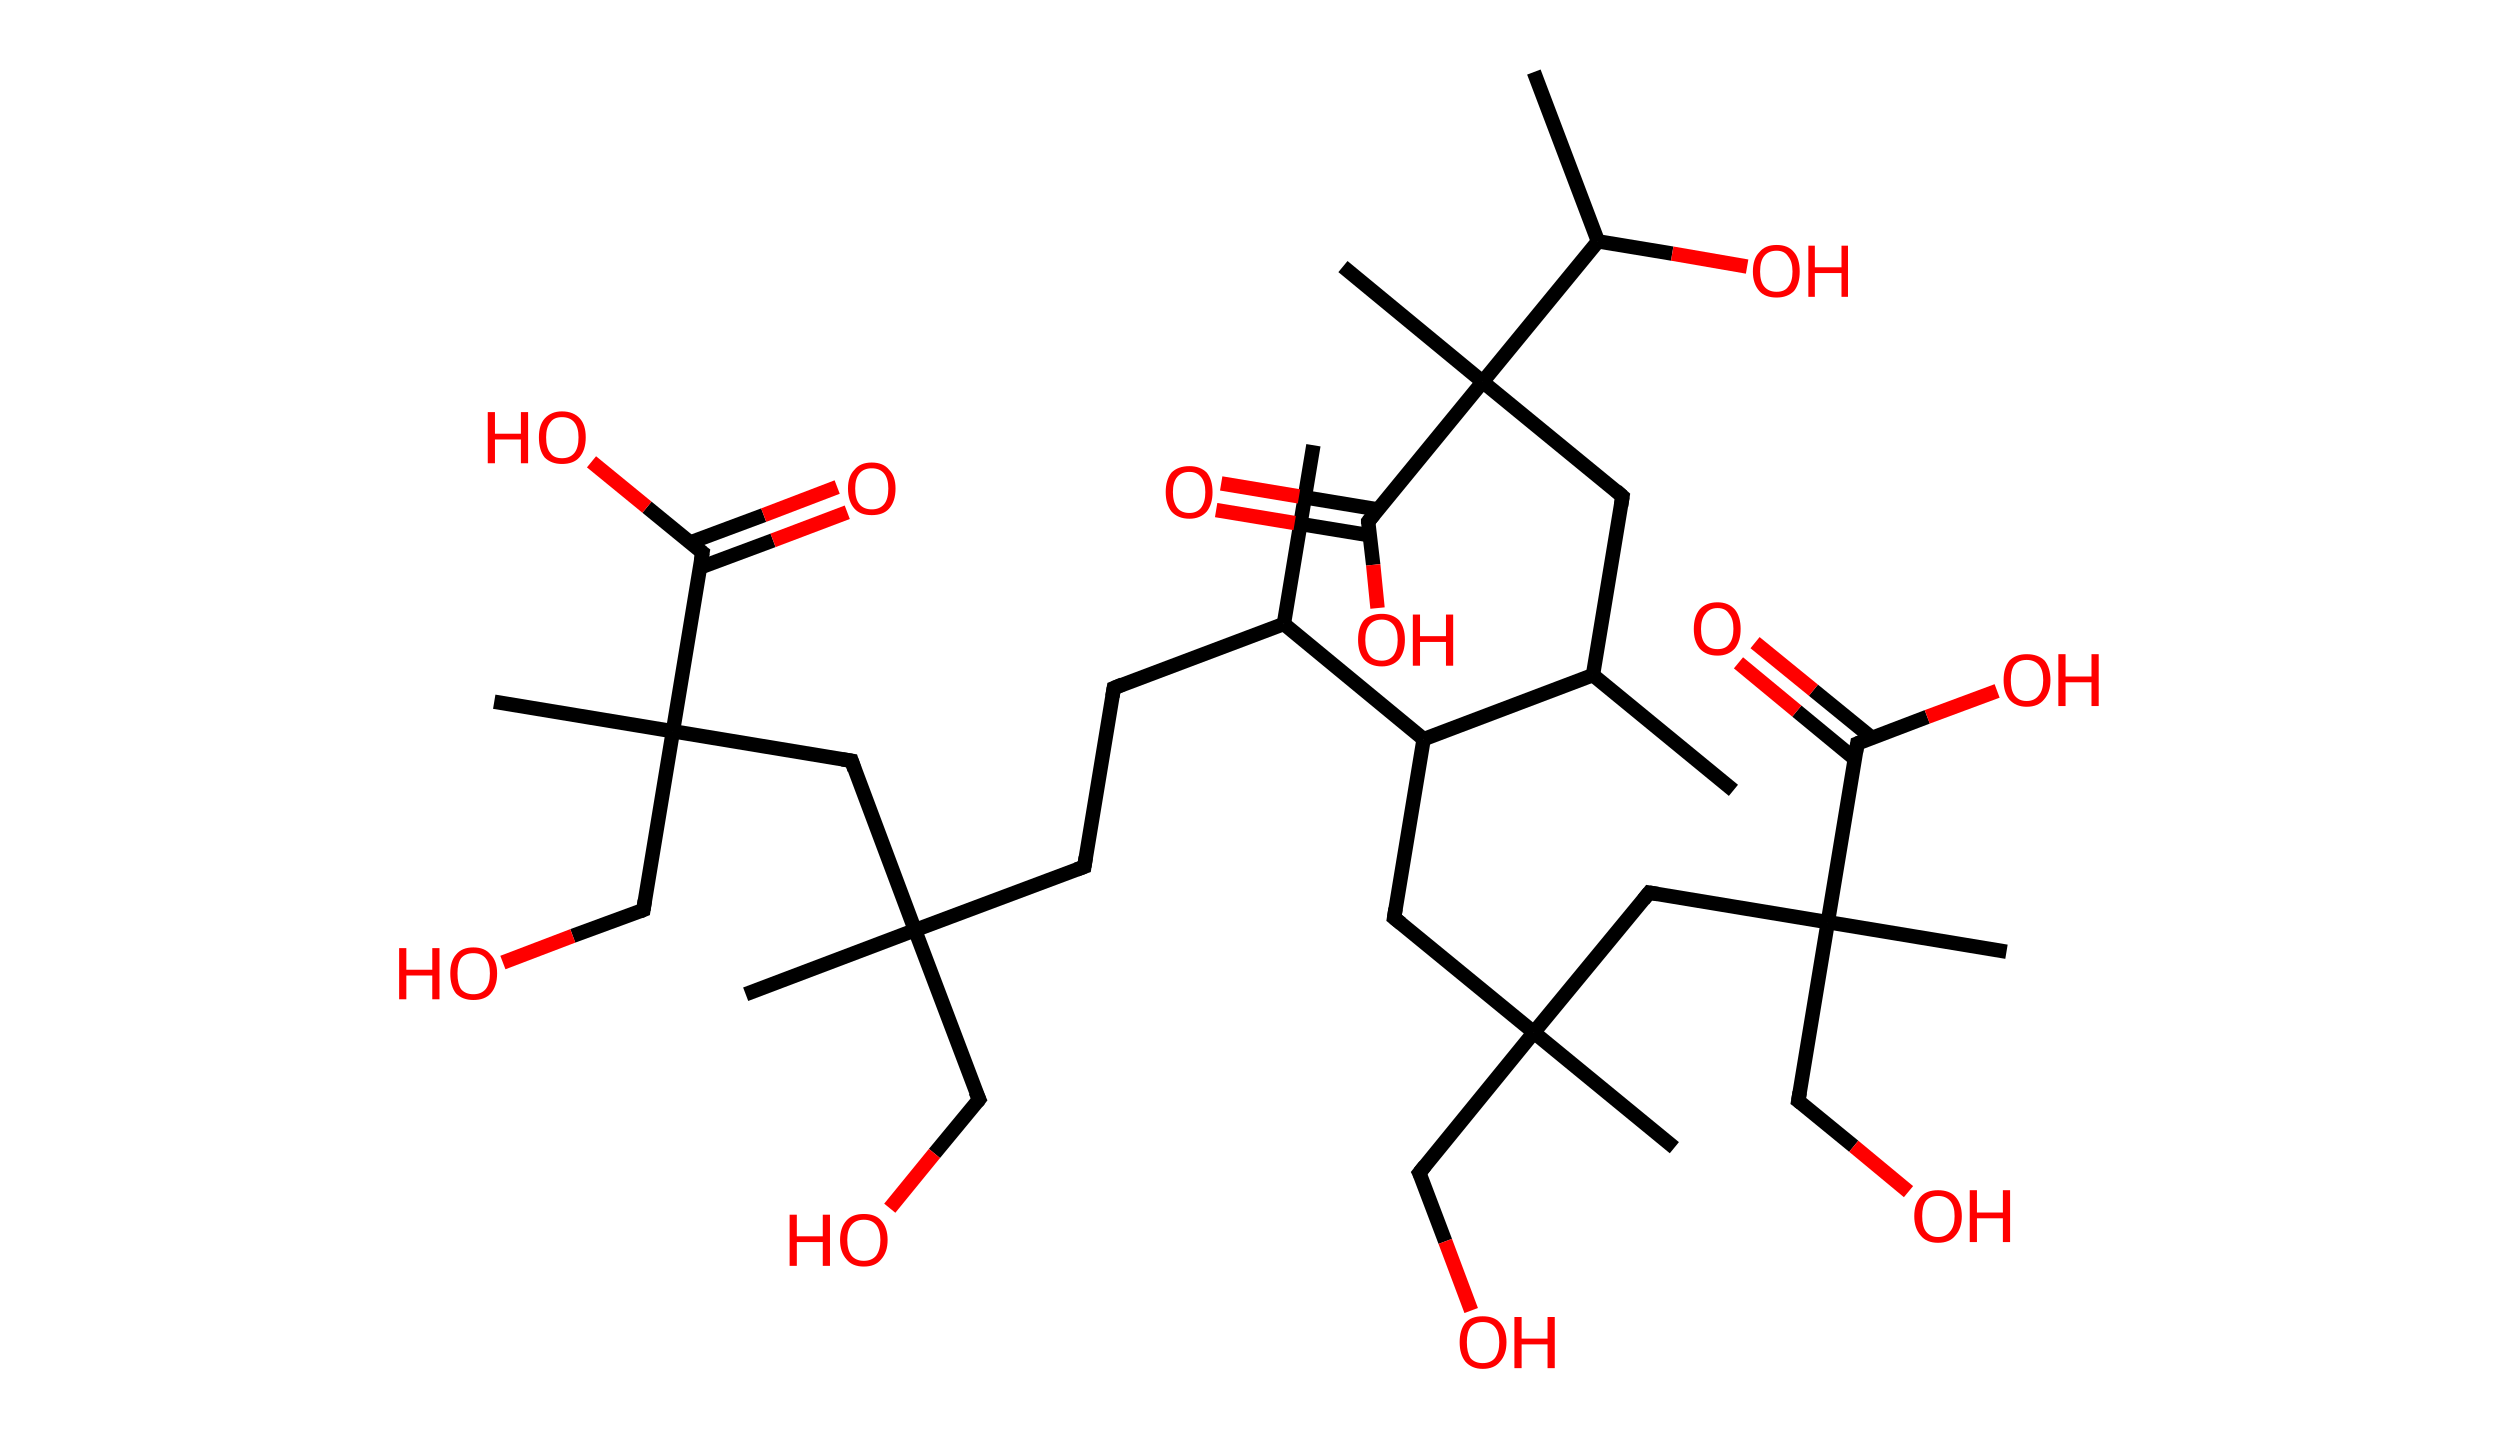 <?xml version='1.0' encoding='ASCII' standalone='yes'?>
<svg xmlns="http://www.w3.org/2000/svg" xmlns:rdkit="http://www.rdkit.org/xml" xmlns:xlink="http://www.w3.org/1999/xlink" version="1.1" baseProfile="full" xml:space="preserve" width="347px" height="200px" viewBox="0 0 347 200">
<!-- END OF HEADER -->
<rect style="opacity:1.0;fill:#FFFFFF;stroke:none" width="347.0" height="200.0" x="0.0" y="0.0"> </rect>
<path class="bond-0 atom-0 atom-1" d="M 182.3,61.8 L 178.2,86.6" style="fill:none;fill-rule:evenodd;stroke:#000000;stroke-width:2.0px;stroke-linecap:butt;stroke-linejoin:miter;stroke-opacity:1"/>
<path class="bond-1 atom-1 atom-2" d="M 178.2,86.6 L 154.6,95.5" style="fill:none;fill-rule:evenodd;stroke:#000000;stroke-width:2.0px;stroke-linecap:butt;stroke-linejoin:miter;stroke-opacity:1"/>
<path class="bond-2 atom-2 atom-3" d="M 154.6,95.5 L 150.5,120.3" style="fill:none;fill-rule:evenodd;stroke:#000000;stroke-width:2.0px;stroke-linecap:butt;stroke-linejoin:miter;stroke-opacity:1"/>
<path class="bond-3 atom-3 atom-4" d="M 150.5,120.3 L 127.0,129.1" style="fill:none;fill-rule:evenodd;stroke:#000000;stroke-width:2.0px;stroke-linecap:butt;stroke-linejoin:miter;stroke-opacity:1"/>
<path class="bond-4 atom-4 atom-5" d="M 127.0,129.1 L 103.5,138.0" style="fill:none;fill-rule:evenodd;stroke:#000000;stroke-width:2.0px;stroke-linecap:butt;stroke-linejoin:miter;stroke-opacity:1"/>
<path class="bond-5 atom-4 atom-6" d="M 127.0,129.1 L 135.9,152.6" style="fill:none;fill-rule:evenodd;stroke:#000000;stroke-width:2.0px;stroke-linecap:butt;stroke-linejoin:miter;stroke-opacity:1"/>
<path class="bond-6 atom-6 atom-7" d="M 135.9,152.6 L 129.7,160.1" style="fill:none;fill-rule:evenodd;stroke:#000000;stroke-width:2.0px;stroke-linecap:butt;stroke-linejoin:miter;stroke-opacity:1"/>
<path class="bond-6 atom-6 atom-7" d="M 129.7,160.1 L 123.5,167.7" style="fill:none;fill-rule:evenodd;stroke:#FF0000;stroke-width:2.0px;stroke-linecap:butt;stroke-linejoin:miter;stroke-opacity:1"/>
<path class="bond-7 atom-4 atom-8" d="M 127.0,129.1 L 118.2,105.6" style="fill:none;fill-rule:evenodd;stroke:#000000;stroke-width:2.0px;stroke-linecap:butt;stroke-linejoin:miter;stroke-opacity:1"/>
<path class="bond-8 atom-8 atom-9" d="M 118.2,105.6 L 93.4,101.5" style="fill:none;fill-rule:evenodd;stroke:#000000;stroke-width:2.0px;stroke-linecap:butt;stroke-linejoin:miter;stroke-opacity:1"/>
<path class="bond-9 atom-9 atom-10" d="M 93.4,101.5 L 68.6,97.4" style="fill:none;fill-rule:evenodd;stroke:#000000;stroke-width:2.0px;stroke-linecap:butt;stroke-linejoin:miter;stroke-opacity:1"/>
<path class="bond-10 atom-9 atom-11" d="M 93.4,101.5 L 89.3,126.3" style="fill:none;fill-rule:evenodd;stroke:#000000;stroke-width:2.0px;stroke-linecap:butt;stroke-linejoin:miter;stroke-opacity:1"/>
<path class="bond-11 atom-11 atom-12" d="M 89.3,126.3 L 79.5,129.9" style="fill:none;fill-rule:evenodd;stroke:#000000;stroke-width:2.0px;stroke-linecap:butt;stroke-linejoin:miter;stroke-opacity:1"/>
<path class="bond-11 atom-11 atom-12" d="M 79.5,129.9 L 69.8,133.6" style="fill:none;fill-rule:evenodd;stroke:#FF0000;stroke-width:2.0px;stroke-linecap:butt;stroke-linejoin:miter;stroke-opacity:1"/>
<path class="bond-12 atom-9 atom-13" d="M 93.4,101.5 L 97.5,76.7" style="fill:none;fill-rule:evenodd;stroke:#000000;stroke-width:2.0px;stroke-linecap:butt;stroke-linejoin:miter;stroke-opacity:1"/>
<path class="bond-13 atom-13 atom-14" d="M 97.1,78.8 L 107.3,75.0" style="fill:none;fill-rule:evenodd;stroke:#000000;stroke-width:2.0px;stroke-linecap:butt;stroke-linejoin:miter;stroke-opacity:1"/>
<path class="bond-13 atom-13 atom-14" d="M 107.3,75.0 L 117.6,71.1" style="fill:none;fill-rule:evenodd;stroke:#FF0000;stroke-width:2.0px;stroke-linecap:butt;stroke-linejoin:miter;stroke-opacity:1"/>
<path class="bond-13 atom-13 atom-14" d="M 95.8,75.3 L 106.0,71.5" style="fill:none;fill-rule:evenodd;stroke:#000000;stroke-width:2.0px;stroke-linecap:butt;stroke-linejoin:miter;stroke-opacity:1"/>
<path class="bond-13 atom-13 atom-14" d="M 106.0,71.5 L 116.2,67.6" style="fill:none;fill-rule:evenodd;stroke:#FF0000;stroke-width:2.0px;stroke-linecap:butt;stroke-linejoin:miter;stroke-opacity:1"/>
<path class="bond-14 atom-13 atom-15" d="M 97.5,76.7 L 89.8,70.4" style="fill:none;fill-rule:evenodd;stroke:#000000;stroke-width:2.0px;stroke-linecap:butt;stroke-linejoin:miter;stroke-opacity:1"/>
<path class="bond-14 atom-13 atom-15" d="M 89.8,70.4 L 82.1,64.1" style="fill:none;fill-rule:evenodd;stroke:#FF0000;stroke-width:2.0px;stroke-linecap:butt;stroke-linejoin:miter;stroke-opacity:1"/>
<path class="bond-15 atom-1 atom-16" d="M 178.2,86.6 L 197.6,102.6" style="fill:none;fill-rule:evenodd;stroke:#000000;stroke-width:2.0px;stroke-linecap:butt;stroke-linejoin:miter;stroke-opacity:1"/>
<path class="bond-16 atom-16 atom-17" d="M 197.6,102.6 L 193.5,127.4" style="fill:none;fill-rule:evenodd;stroke:#000000;stroke-width:2.0px;stroke-linecap:butt;stroke-linejoin:miter;stroke-opacity:1"/>
<path class="bond-17 atom-17 atom-18" d="M 193.5,127.4 L 212.9,143.3" style="fill:none;fill-rule:evenodd;stroke:#000000;stroke-width:2.0px;stroke-linecap:butt;stroke-linejoin:miter;stroke-opacity:1"/>
<path class="bond-18 atom-18 atom-19" d="M 212.9,143.3 L 232.4,159.3" style="fill:none;fill-rule:evenodd;stroke:#000000;stroke-width:2.0px;stroke-linecap:butt;stroke-linejoin:miter;stroke-opacity:1"/>
<path class="bond-19 atom-18 atom-20" d="M 212.9,143.3 L 197.0,162.8" style="fill:none;fill-rule:evenodd;stroke:#000000;stroke-width:2.0px;stroke-linecap:butt;stroke-linejoin:miter;stroke-opacity:1"/>
<path class="bond-20 atom-20 atom-21" d="M 197.0,162.8 L 200.6,172.3" style="fill:none;fill-rule:evenodd;stroke:#000000;stroke-width:2.0px;stroke-linecap:butt;stroke-linejoin:miter;stroke-opacity:1"/>
<path class="bond-20 atom-20 atom-21" d="M 200.6,172.3 L 204.2,181.9" style="fill:none;fill-rule:evenodd;stroke:#FF0000;stroke-width:2.0px;stroke-linecap:butt;stroke-linejoin:miter;stroke-opacity:1"/>
<path class="bond-21 atom-18 atom-22" d="M 212.9,143.3 L 228.9,123.9" style="fill:none;fill-rule:evenodd;stroke:#000000;stroke-width:2.0px;stroke-linecap:butt;stroke-linejoin:miter;stroke-opacity:1"/>
<path class="bond-22 atom-22 atom-23" d="M 228.9,123.9 L 253.7,128.0" style="fill:none;fill-rule:evenodd;stroke:#000000;stroke-width:2.0px;stroke-linecap:butt;stroke-linejoin:miter;stroke-opacity:1"/>
<path class="bond-23 atom-23 atom-24" d="M 253.7,128.0 L 278.5,132.1" style="fill:none;fill-rule:evenodd;stroke:#000000;stroke-width:2.0px;stroke-linecap:butt;stroke-linejoin:miter;stroke-opacity:1"/>
<path class="bond-24 atom-23 atom-25" d="M 253.7,128.0 L 249.6,152.8" style="fill:none;fill-rule:evenodd;stroke:#000000;stroke-width:2.0px;stroke-linecap:butt;stroke-linejoin:miter;stroke-opacity:1"/>
<path class="bond-25 atom-25 atom-26" d="M 249.6,152.8 L 257.3,159.1" style="fill:none;fill-rule:evenodd;stroke:#000000;stroke-width:2.0px;stroke-linecap:butt;stroke-linejoin:miter;stroke-opacity:1"/>
<path class="bond-25 atom-25 atom-26" d="M 257.3,159.1 L 264.9,165.4" style="fill:none;fill-rule:evenodd;stroke:#FF0000;stroke-width:2.0px;stroke-linecap:butt;stroke-linejoin:miter;stroke-opacity:1"/>
<path class="bond-26 atom-23 atom-27" d="M 253.7,128.0 L 257.8,103.2" style="fill:none;fill-rule:evenodd;stroke:#000000;stroke-width:2.0px;stroke-linecap:butt;stroke-linejoin:miter;stroke-opacity:1"/>
<path class="bond-27 atom-27 atom-28" d="M 259.8,102.4 L 251.7,95.8" style="fill:none;fill-rule:evenodd;stroke:#000000;stroke-width:2.0px;stroke-linecap:butt;stroke-linejoin:miter;stroke-opacity:1"/>
<path class="bond-27 atom-27 atom-28" d="M 251.7,95.8 L 243.6,89.2" style="fill:none;fill-rule:evenodd;stroke:#FF0000;stroke-width:2.0px;stroke-linecap:butt;stroke-linejoin:miter;stroke-opacity:1"/>
<path class="bond-27 atom-27 atom-28" d="M 257.4,105.3 L 249.4,98.7" style="fill:none;fill-rule:evenodd;stroke:#000000;stroke-width:2.0px;stroke-linecap:butt;stroke-linejoin:miter;stroke-opacity:1"/>
<path class="bond-27 atom-27 atom-28" d="M 249.4,98.7 L 241.3,92.0" style="fill:none;fill-rule:evenodd;stroke:#FF0000;stroke-width:2.0px;stroke-linecap:butt;stroke-linejoin:miter;stroke-opacity:1"/>
<path class="bond-28 atom-27 atom-29" d="M 257.8,103.2 L 267.5,99.5" style="fill:none;fill-rule:evenodd;stroke:#000000;stroke-width:2.0px;stroke-linecap:butt;stroke-linejoin:miter;stroke-opacity:1"/>
<path class="bond-28 atom-27 atom-29" d="M 267.5,99.5 L 277.2,95.9" style="fill:none;fill-rule:evenodd;stroke:#FF0000;stroke-width:2.0px;stroke-linecap:butt;stroke-linejoin:miter;stroke-opacity:1"/>
<path class="bond-29 atom-16 atom-30" d="M 197.6,102.6 L 221.1,93.7" style="fill:none;fill-rule:evenodd;stroke:#000000;stroke-width:2.0px;stroke-linecap:butt;stroke-linejoin:miter;stroke-opacity:1"/>
<path class="bond-30 atom-30 atom-31" d="M 221.1,93.7 L 240.6,109.7" style="fill:none;fill-rule:evenodd;stroke:#000000;stroke-width:2.0px;stroke-linecap:butt;stroke-linejoin:miter;stroke-opacity:1"/>
<path class="bond-31 atom-30 atom-32" d="M 221.1,93.7 L 225.2,68.9" style="fill:none;fill-rule:evenodd;stroke:#000000;stroke-width:2.0px;stroke-linecap:butt;stroke-linejoin:miter;stroke-opacity:1"/>
<path class="bond-32 atom-32 atom-33" d="M 225.2,68.9 L 205.8,53.0" style="fill:none;fill-rule:evenodd;stroke:#000000;stroke-width:2.0px;stroke-linecap:butt;stroke-linejoin:miter;stroke-opacity:1"/>
<path class="bond-33 atom-33 atom-34" d="M 205.8,53.0 L 186.4,37.0" style="fill:none;fill-rule:evenodd;stroke:#000000;stroke-width:2.0px;stroke-linecap:butt;stroke-linejoin:miter;stroke-opacity:1"/>
<path class="bond-34 atom-33 atom-35" d="M 205.8,53.0 L 189.9,72.4" style="fill:none;fill-rule:evenodd;stroke:#000000;stroke-width:2.0px;stroke-linecap:butt;stroke-linejoin:miter;stroke-opacity:1"/>
<path class="bond-35 atom-35 atom-36" d="M 191.2,70.7 L 180.3,68.9" style="fill:none;fill-rule:evenodd;stroke:#000000;stroke-width:2.0px;stroke-linecap:butt;stroke-linejoin:miter;stroke-opacity:1"/>
<path class="bond-35 atom-35 atom-36" d="M 180.3,68.9 L 169.5,67.1" style="fill:none;fill-rule:evenodd;stroke:#FF0000;stroke-width:2.0px;stroke-linecap:butt;stroke-linejoin:miter;stroke-opacity:1"/>
<path class="bond-35 atom-35 atom-36" d="M 190.1,74.3 L 179.7,72.6" style="fill:none;fill-rule:evenodd;stroke:#000000;stroke-width:2.0px;stroke-linecap:butt;stroke-linejoin:miter;stroke-opacity:1"/>
<path class="bond-35 atom-35 atom-36" d="M 179.7,72.6 L 168.8,70.8" style="fill:none;fill-rule:evenodd;stroke:#FF0000;stroke-width:2.0px;stroke-linecap:butt;stroke-linejoin:miter;stroke-opacity:1"/>
<path class="bond-36 atom-35 atom-37" d="M 189.9,72.4 L 190.6,78.4" style="fill:none;fill-rule:evenodd;stroke:#000000;stroke-width:2.0px;stroke-linecap:butt;stroke-linejoin:miter;stroke-opacity:1"/>
<path class="bond-36 atom-35 atom-37" d="M 190.6,78.4 L 191.2,84.4" style="fill:none;fill-rule:evenodd;stroke:#FF0000;stroke-width:2.0px;stroke-linecap:butt;stroke-linejoin:miter;stroke-opacity:1"/>
<path class="bond-37 atom-33 atom-38" d="M 205.8,53.0 L 221.8,33.5" style="fill:none;fill-rule:evenodd;stroke:#000000;stroke-width:2.0px;stroke-linecap:butt;stroke-linejoin:miter;stroke-opacity:1"/>
<path class="bond-38 atom-38 atom-39" d="M 221.8,33.5 L 212.9,10.0" style="fill:none;fill-rule:evenodd;stroke:#000000;stroke-width:2.0px;stroke-linecap:butt;stroke-linejoin:miter;stroke-opacity:1"/>
<path class="bond-39 atom-38 atom-40" d="M 221.8,33.5 L 232.1,35.2" style="fill:none;fill-rule:evenodd;stroke:#000000;stroke-width:2.0px;stroke-linecap:butt;stroke-linejoin:miter;stroke-opacity:1"/>
<path class="bond-39 atom-38 atom-40" d="M 232.1,35.2 L 242.5,37.0" style="fill:none;fill-rule:evenodd;stroke:#FF0000;stroke-width:2.0px;stroke-linecap:butt;stroke-linejoin:miter;stroke-opacity:1"/>
<path d="M 155.8,95.0 L 154.6,95.5 L 154.4,96.7" style="fill:none;stroke:#000000;stroke-width:2.0px;stroke-linecap:butt;stroke-linejoin:miter;stroke-opacity:1;"/>
<path d="M 150.7,119.0 L 150.5,120.3 L 149.4,120.7" style="fill:none;stroke:#000000;stroke-width:2.0px;stroke-linecap:butt;stroke-linejoin:miter;stroke-opacity:1;"/>
<path d="M 135.4,151.5 L 135.9,152.6 L 135.6,153.0" style="fill:none;stroke:#000000;stroke-width:2.0px;stroke-linecap:butt;stroke-linejoin:miter;stroke-opacity:1;"/>
<path d="M 118.6,106.8 L 118.2,105.6 L 116.9,105.4" style="fill:none;stroke:#000000;stroke-width:2.0px;stroke-linecap:butt;stroke-linejoin:miter;stroke-opacity:1;"/>
<path d="M 89.5,125.0 L 89.3,126.3 L 88.8,126.5" style="fill:none;stroke:#000000;stroke-width:2.0px;stroke-linecap:butt;stroke-linejoin:miter;stroke-opacity:1;"/>
<path d="M 97.3,77.9 L 97.5,76.7 L 97.1,76.4" style="fill:none;stroke:#000000;stroke-width:2.0px;stroke-linecap:butt;stroke-linejoin:miter;stroke-opacity:1;"/>
<path d="M 193.7,126.1 L 193.5,127.4 L 194.5,128.2" style="fill:none;stroke:#000000;stroke-width:2.0px;stroke-linecap:butt;stroke-linejoin:miter;stroke-opacity:1;"/>
<path d="M 197.8,161.8 L 197.0,162.8 L 197.2,163.2" style="fill:none;stroke:#000000;stroke-width:2.0px;stroke-linecap:butt;stroke-linejoin:miter;stroke-opacity:1;"/>
<path d="M 228.1,124.9 L 228.9,123.9 L 230.1,124.1" style="fill:none;stroke:#000000;stroke-width:2.0px;stroke-linecap:butt;stroke-linejoin:miter;stroke-opacity:1;"/>
<path d="M 249.8,151.6 L 249.6,152.8 L 250.0,153.1" style="fill:none;stroke:#000000;stroke-width:2.0px;stroke-linecap:butt;stroke-linejoin:miter;stroke-opacity:1;"/>
<path d="M 257.6,104.4 L 257.8,103.2 L 258.3,103.0" style="fill:none;stroke:#000000;stroke-width:2.0px;stroke-linecap:butt;stroke-linejoin:miter;stroke-opacity:1;"/>
<path d="M 225.0,70.2 L 225.2,68.9 L 224.3,68.1" style="fill:none;stroke:#000000;stroke-width:2.0px;stroke-linecap:butt;stroke-linejoin:miter;stroke-opacity:1;"/>
<path d="M 190.7,71.4 L 189.9,72.4 L 189.9,72.7" style="fill:none;stroke:#000000;stroke-width:2.0px;stroke-linecap:butt;stroke-linejoin:miter;stroke-opacity:1;"/>
<path class="atom-7" d="M 109.6 168.6 L 110.6 168.6 L 110.6 171.6 L 114.2 171.6 L 114.2 168.6 L 115.2 168.6 L 115.2 175.7 L 114.2 175.7 L 114.2 172.4 L 110.6 172.4 L 110.6 175.7 L 109.6 175.7 L 109.6 168.6 " fill="#FF0000"/>
<path class="atom-7" d="M 116.6 172.1 Q 116.6 170.4, 117.5 169.4 Q 118.3 168.5, 119.9 168.5 Q 121.5 168.5, 122.3 169.4 Q 123.2 170.4, 123.2 172.1 Q 123.2 173.8, 122.3 174.8 Q 121.5 175.8, 119.9 175.8 Q 118.3 175.8, 117.5 174.8 Q 116.6 173.8, 116.6 172.1 M 119.9 175.0 Q 121.0 175.0, 121.6 174.3 Q 122.2 173.5, 122.2 172.1 Q 122.2 170.7, 121.6 170.0 Q 121.0 169.3, 119.9 169.3 Q 118.8 169.3, 118.2 170.0 Q 117.6 170.7, 117.6 172.1 Q 117.6 173.5, 118.2 174.3 Q 118.8 175.0, 119.9 175.0 " fill="#FF0000"/>
<path class="atom-12" d="M 55.4 131.6 L 56.4 131.6 L 56.4 134.6 L 60.0 134.6 L 60.0 131.6 L 61.0 131.6 L 61.0 138.7 L 60.0 138.7 L 60.0 135.4 L 56.4 135.4 L 56.4 138.7 L 55.4 138.7 L 55.4 131.6 " fill="#FF0000"/>
<path class="atom-12" d="M 62.5 135.1 Q 62.5 133.4, 63.3 132.5 Q 64.1 131.5, 65.7 131.5 Q 67.3 131.5, 68.1 132.5 Q 69.0 133.4, 69.0 135.1 Q 69.0 136.9, 68.1 137.9 Q 67.3 138.8, 65.7 138.8 Q 64.2 138.8, 63.3 137.9 Q 62.5 136.9, 62.5 135.1 M 65.7 138.0 Q 66.8 138.0, 67.4 137.3 Q 68.0 136.6, 68.0 135.1 Q 68.0 133.7, 67.4 133.0 Q 66.8 132.3, 65.7 132.3 Q 64.6 132.3, 64.0 133.0 Q 63.5 133.7, 63.5 135.1 Q 63.5 136.6, 64.0 137.3 Q 64.6 138.0, 65.7 138.0 " fill="#FF0000"/>
<path class="atom-14" d="M 117.7 67.8 Q 117.7 66.1, 118.6 65.2 Q 119.4 64.2, 121.0 64.2 Q 122.6 64.2, 123.4 65.2 Q 124.3 66.1, 124.3 67.8 Q 124.3 69.6, 123.4 70.6 Q 122.6 71.5, 121.0 71.5 Q 119.4 71.5, 118.6 70.6 Q 117.7 69.6, 117.7 67.8 M 121.0 70.7 Q 122.1 70.7, 122.7 70.0 Q 123.3 69.3, 123.3 67.8 Q 123.3 66.4, 122.7 65.7 Q 122.1 65.0, 121.0 65.0 Q 119.9 65.0, 119.3 65.7 Q 118.7 66.4, 118.7 67.8 Q 118.7 69.3, 119.3 70.0 Q 119.9 70.7, 121.0 70.7 " fill="#FF0000"/>
<path class="atom-15" d="M 67.7 57.2 L 68.7 57.2 L 68.7 60.2 L 72.3 60.2 L 72.3 57.2 L 73.3 57.2 L 73.3 64.3 L 72.3 64.3 L 72.3 61.0 L 68.7 61.0 L 68.7 64.3 L 67.7 64.3 L 67.7 57.2 " fill="#FF0000"/>
<path class="atom-15" d="M 74.8 60.7 Q 74.8 59.0, 75.6 58.1 Q 76.5 57.1, 78.0 57.1 Q 79.6 57.1, 80.5 58.1 Q 81.3 59.0, 81.3 60.7 Q 81.3 62.5, 80.4 63.5 Q 79.6 64.4, 78.0 64.4 Q 76.5 64.4, 75.6 63.5 Q 74.8 62.5, 74.8 60.7 M 78.0 63.6 Q 79.1 63.6, 79.7 62.9 Q 80.3 62.2, 80.3 60.7 Q 80.3 59.3, 79.7 58.6 Q 79.1 57.9, 78.0 57.9 Q 76.9 57.9, 76.4 58.6 Q 75.8 59.3, 75.8 60.7 Q 75.8 62.2, 76.4 62.9 Q 76.9 63.6, 78.0 63.6 " fill="#FF0000"/>
<path class="atom-21" d="M 202.6 186.3 Q 202.6 184.6, 203.4 183.6 Q 204.2 182.7, 205.8 182.7 Q 207.4 182.7, 208.2 183.6 Q 209.1 184.6, 209.1 186.3 Q 209.1 188.0, 208.2 189.0 Q 207.4 190.0, 205.8 190.0 Q 204.3 190.0, 203.4 189.0 Q 202.6 188.0, 202.6 186.3 M 205.8 189.2 Q 206.9 189.2, 207.5 188.5 Q 208.1 187.7, 208.1 186.3 Q 208.1 184.9, 207.5 184.2 Q 206.9 183.5, 205.8 183.5 Q 204.7 183.5, 204.1 184.2 Q 203.6 184.9, 203.6 186.3 Q 203.6 187.7, 204.1 188.5 Q 204.7 189.2, 205.8 189.2 " fill="#FF0000"/>
<path class="atom-21" d="M 210.2 182.8 L 211.2 182.8 L 211.2 185.8 L 214.8 185.8 L 214.8 182.8 L 215.8 182.8 L 215.8 189.9 L 214.8 189.9 L 214.8 186.6 L 211.2 186.6 L 211.2 189.9 L 210.2 189.9 L 210.2 182.8 " fill="#FF0000"/>
<path class="atom-26" d="M 265.7 168.8 Q 265.7 167.1, 266.6 166.1 Q 267.4 165.2, 269.0 165.2 Q 270.6 165.2, 271.4 166.1 Q 272.3 167.1, 272.3 168.8 Q 272.3 170.5, 271.4 171.5 Q 270.6 172.5, 269.0 172.5 Q 267.4 172.5, 266.6 171.5 Q 265.7 170.5, 265.7 168.8 M 269.0 171.7 Q 270.1 171.7, 270.7 170.9 Q 271.3 170.2, 271.3 168.8 Q 271.3 167.4, 270.7 166.7 Q 270.1 166.0, 269.0 166.0 Q 267.9 166.0, 267.3 166.7 Q 266.8 167.4, 266.8 168.8 Q 266.8 170.2, 267.3 170.9 Q 267.9 171.7, 269.0 171.7 " fill="#FF0000"/>
<path class="atom-26" d="M 273.4 165.2 L 274.4 165.2 L 274.4 168.3 L 278.0 168.3 L 278.0 165.2 L 279.0 165.2 L 279.0 172.4 L 278.0 172.4 L 278.0 169.1 L 274.4 169.1 L 274.4 172.4 L 273.4 172.4 L 273.4 165.2 " fill="#FF0000"/>
<path class="atom-28" d="M 235.1 87.3 Q 235.1 85.6, 235.9 84.6 Q 236.8 83.6, 238.4 83.6 Q 239.9 83.6, 240.8 84.6 Q 241.6 85.6, 241.6 87.3 Q 241.6 89.0, 240.8 90.0 Q 239.9 91.0, 238.4 91.0 Q 236.8 91.0, 235.9 90.0 Q 235.1 89.0, 235.1 87.3 M 238.4 90.1 Q 239.5 90.1, 240.0 89.4 Q 240.6 88.7, 240.6 87.3 Q 240.6 85.9, 240.0 85.2 Q 239.5 84.4, 238.4 84.4 Q 237.3 84.4, 236.7 85.2 Q 236.1 85.9, 236.1 87.3 Q 236.1 88.7, 236.7 89.4 Q 237.3 90.1, 238.4 90.1 " fill="#FF0000"/>
<path class="atom-29" d="M 278.1 94.4 Q 278.1 92.7, 278.9 91.7 Q 279.8 90.8, 281.3 90.8 Q 282.9 90.8, 283.8 91.7 Q 284.6 92.7, 284.6 94.4 Q 284.6 96.1, 283.7 97.1 Q 282.9 98.1, 281.3 98.1 Q 279.8 98.1, 278.9 97.1 Q 278.1 96.1, 278.1 94.4 M 281.3 97.3 Q 282.4 97.3, 283.0 96.5 Q 283.6 95.8, 283.6 94.4 Q 283.6 93.0, 283.0 92.3 Q 282.4 91.6, 281.3 91.6 Q 280.2 91.6, 279.6 92.3 Q 279.1 93.0, 279.1 94.4 Q 279.1 95.8, 279.6 96.5 Q 280.2 97.3, 281.3 97.3 " fill="#FF0000"/>
<path class="atom-29" d="M 285.7 90.8 L 286.7 90.8 L 286.7 93.9 L 290.3 93.9 L 290.3 90.8 L 291.3 90.8 L 291.3 98.0 L 290.3 98.0 L 290.3 94.7 L 286.7 94.7 L 286.7 98.0 L 285.7 98.0 L 285.7 90.8 " fill="#FF0000"/>
<path class="atom-36" d="M 161.8 68.3 Q 161.8 66.6, 162.6 65.6 Q 163.5 64.7, 165.1 64.7 Q 166.6 64.7, 167.5 65.6 Q 168.3 66.6, 168.3 68.3 Q 168.3 70.0, 167.5 71.0 Q 166.6 72.0, 165.1 72.0 Q 163.5 72.0, 162.6 71.0 Q 161.8 70.0, 161.8 68.3 M 165.1 71.2 Q 166.1 71.2, 166.7 70.5 Q 167.3 69.7, 167.3 68.3 Q 167.3 66.9, 166.7 66.2 Q 166.1 65.5, 165.1 65.5 Q 164.0 65.5, 163.4 66.2 Q 162.8 66.9, 162.8 68.3 Q 162.8 69.7, 163.4 70.5 Q 164.0 71.2, 165.1 71.2 " fill="#FF0000"/>
<path class="atom-37" d="M 188.5 88.8 Q 188.5 87.1, 189.3 86.1 Q 190.2 85.2, 191.8 85.2 Q 193.3 85.2, 194.2 86.1 Q 195.0 87.1, 195.0 88.8 Q 195.0 90.5, 194.2 91.5 Q 193.3 92.5, 191.8 92.5 Q 190.2 92.5, 189.3 91.5 Q 188.5 90.5, 188.5 88.8 M 191.8 91.7 Q 192.8 91.7, 193.4 91.0 Q 194.0 90.2, 194.0 88.8 Q 194.0 87.4, 193.4 86.7 Q 192.8 86.0, 191.8 86.0 Q 190.7 86.0, 190.1 86.7 Q 189.5 87.4, 189.5 88.8 Q 189.5 90.2, 190.1 91.0 Q 190.7 91.7, 191.8 91.7 " fill="#FF0000"/>
<path class="atom-37" d="M 196.1 85.3 L 197.1 85.3 L 197.1 88.3 L 200.7 88.3 L 200.7 85.3 L 201.7 85.3 L 201.7 92.4 L 200.7 92.4 L 200.7 89.1 L 197.1 89.1 L 197.1 92.4 L 196.1 92.4 L 196.1 85.3 " fill="#FF0000"/>
<path class="atom-40" d="M 243.3 37.7 Q 243.3 35.9, 244.2 35.0 Q 245.0 34.0, 246.6 34.0 Q 248.2 34.0, 249.0 35.0 Q 249.8 35.9, 249.8 37.7 Q 249.8 39.4, 249.0 40.4 Q 248.1 41.3, 246.6 41.3 Q 245.0 41.3, 244.2 40.4 Q 243.3 39.4, 243.3 37.7 M 246.6 40.5 Q 247.7 40.5, 248.2 39.8 Q 248.8 39.1, 248.8 37.7 Q 248.8 36.3, 248.2 35.6 Q 247.7 34.8, 246.6 34.8 Q 245.5 34.8, 244.9 35.5 Q 244.3 36.2, 244.3 37.7 Q 244.3 39.1, 244.9 39.8 Q 245.5 40.5, 246.6 40.5 " fill="#FF0000"/>
<path class="atom-40" d="M 251.0 34.1 L 251.9 34.1 L 251.9 37.1 L 255.6 37.1 L 255.6 34.1 L 256.5 34.1 L 256.5 41.2 L 255.6 41.2 L 255.6 37.9 L 251.9 37.9 L 251.9 41.2 L 251.0 41.2 L 251.0 34.1 " fill="#FF0000"/>
</svg>
